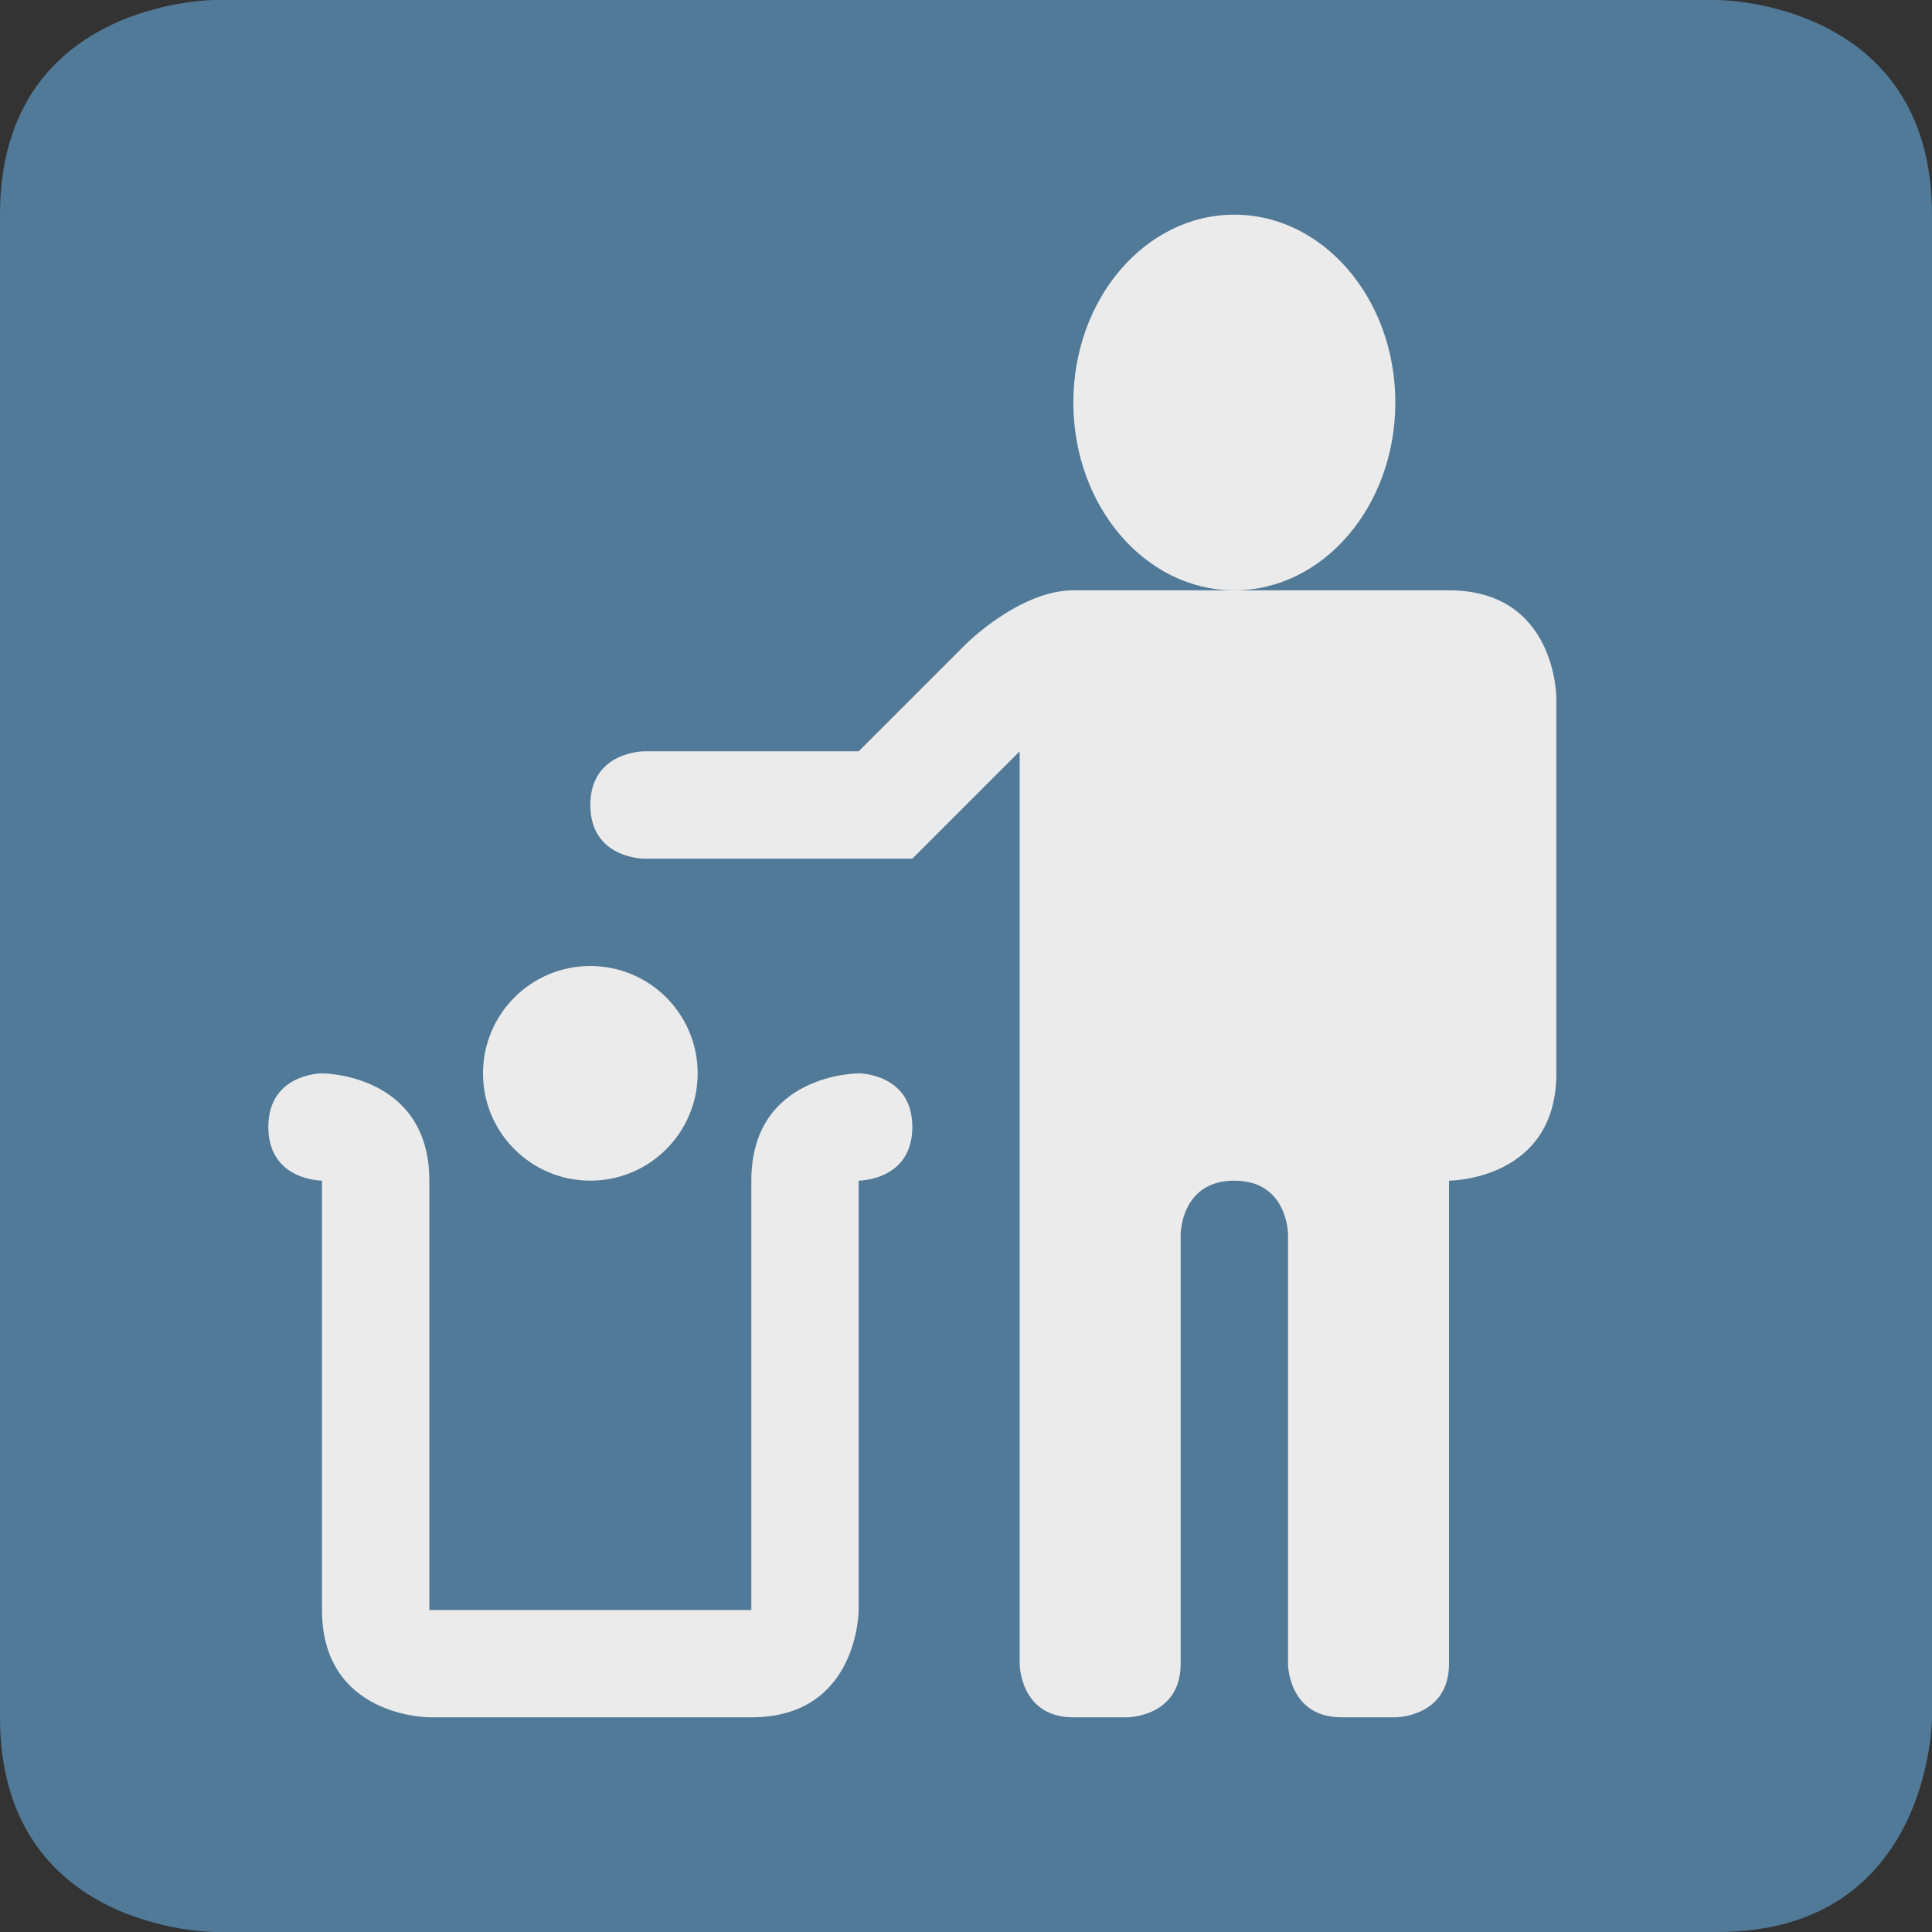 <svg viewBox="0 0 36 36" xmlns="http://www.w3.org/2000/svg"><rect x="0" y="0" width="36" height="36" fill="#333333" stroke="none"/><path fill="#517998" d="M0 4c0-4 4-4 4-4h28s4 0 4 4v28s0 4-4 4H4s-4 0-4-4V4z" /><ellipse fill="#ebebeb" cx="23" cy="7.5" rx="3" ry="3.5" /><path fill="#ebebeb" d="M29 13s0-2-2-2h-7c-1 0-2 1-2 1l-2 2h-4s-1 0-1 1 1 1 1 1h5l2-2v17s0 1 1 1h1s1 0 1-1v-8s0-1 1-1 1 1 1 1v8s0 1 1 1h1s1 0 1-1v-9s2 0 2-2v-7z" /><path fill="#ebebeb" d="M6 22s-1 0-1-1 1-1 1-1 2 0 2 2v8h6v-8c0-2 2-2 2-2s1 0 1 1-1 1-1 1v8s0 2-2 2H8s-2 0-2-2v-8z" /><circle fill="#ebebeb" cx="11" cy="20" r="2" /></svg>